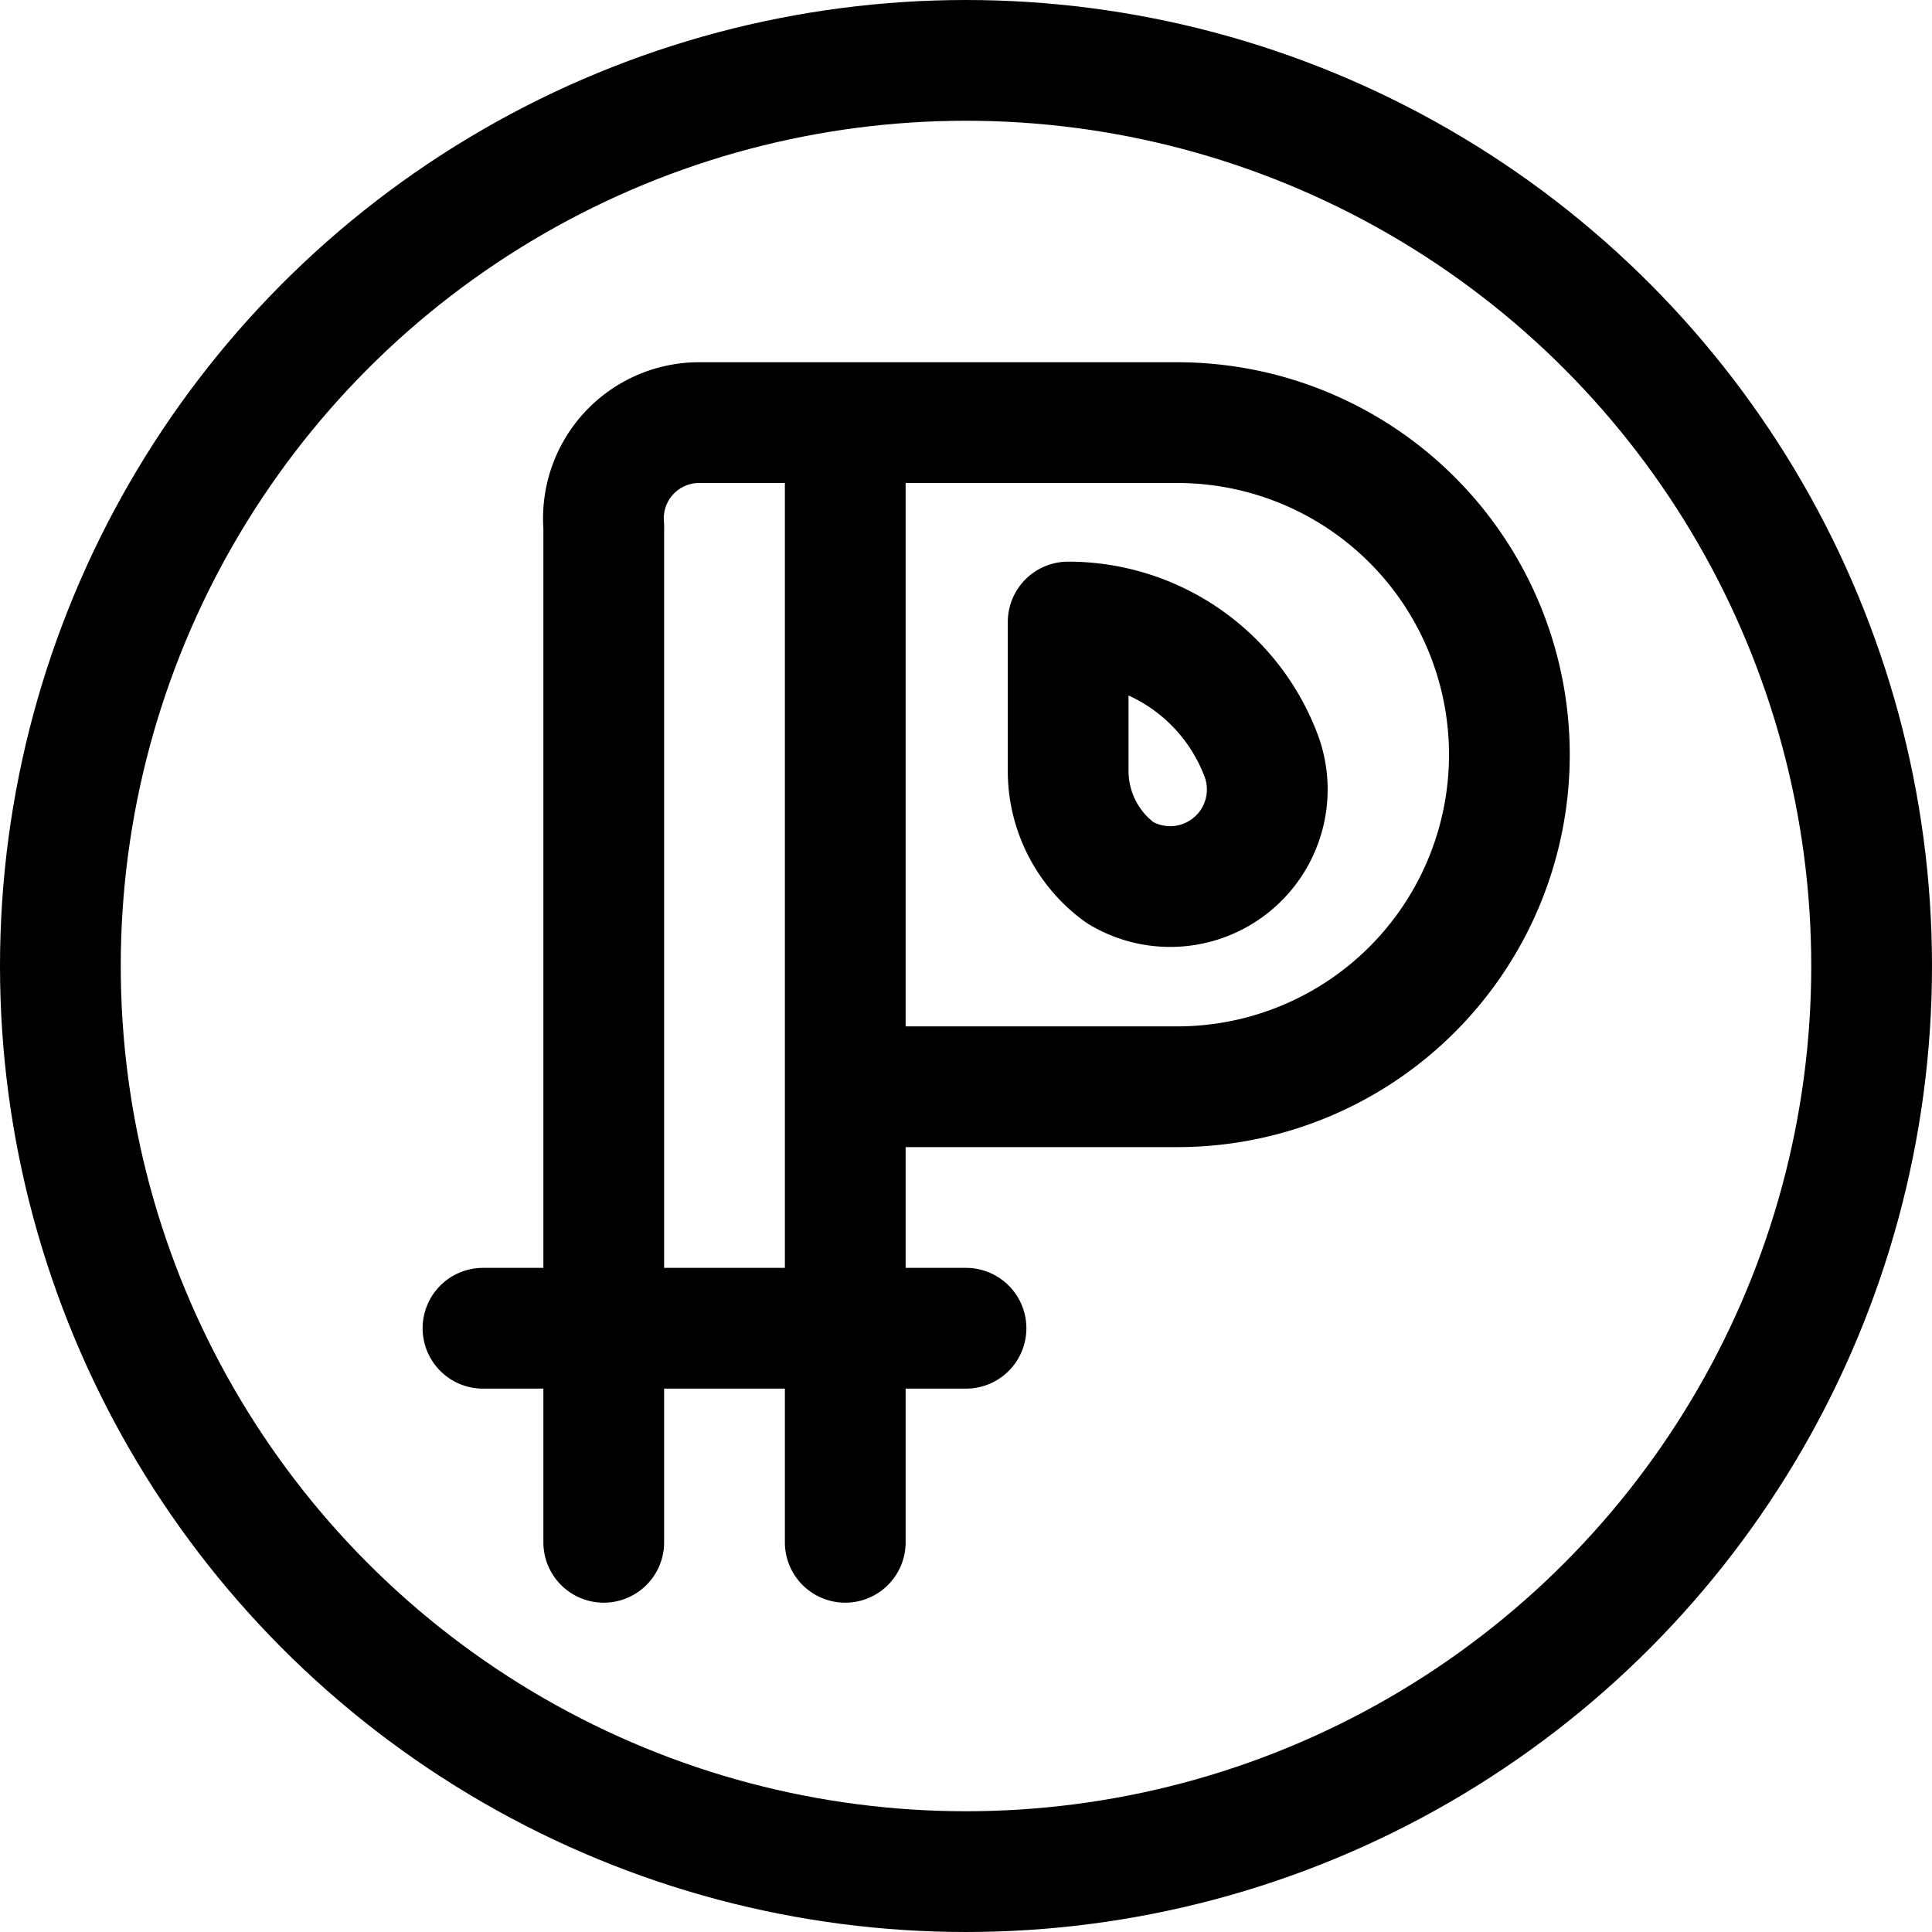<svg xmlns="http://www.w3.org/2000/svg" viewBox="0 0 24 24" width="24" height="24"><defs><style>.a{fill:none;stroke:#000;stroke-linecap:round;stroke-linejoin:round;stroke-width:1.5px}</style></defs><title>crypto-currency-peercoin</title><circle class="a" cx="12" cy="12" r="11.25"/><path class="a" d="M18.75 9.375a4.125 4.125 0 0 1-4.125 4.125H10.5V5.25h4.125a4.125 4.125 0 0 1 4.125 4.125zM10.5 13.5v5.659m-3 0V6.535A1.189 1.189 0 0 1 8.659 5.25H10.5M6 16.5h6"/><path class="a" d="M13.914 10.84a1.561 1.561 0 0 1-.645-1.266V7.727a2.561 2.561 0 0 1 2.412 1.7 1.206 1.206 0 0 1-1.767 1.413z"/></svg>